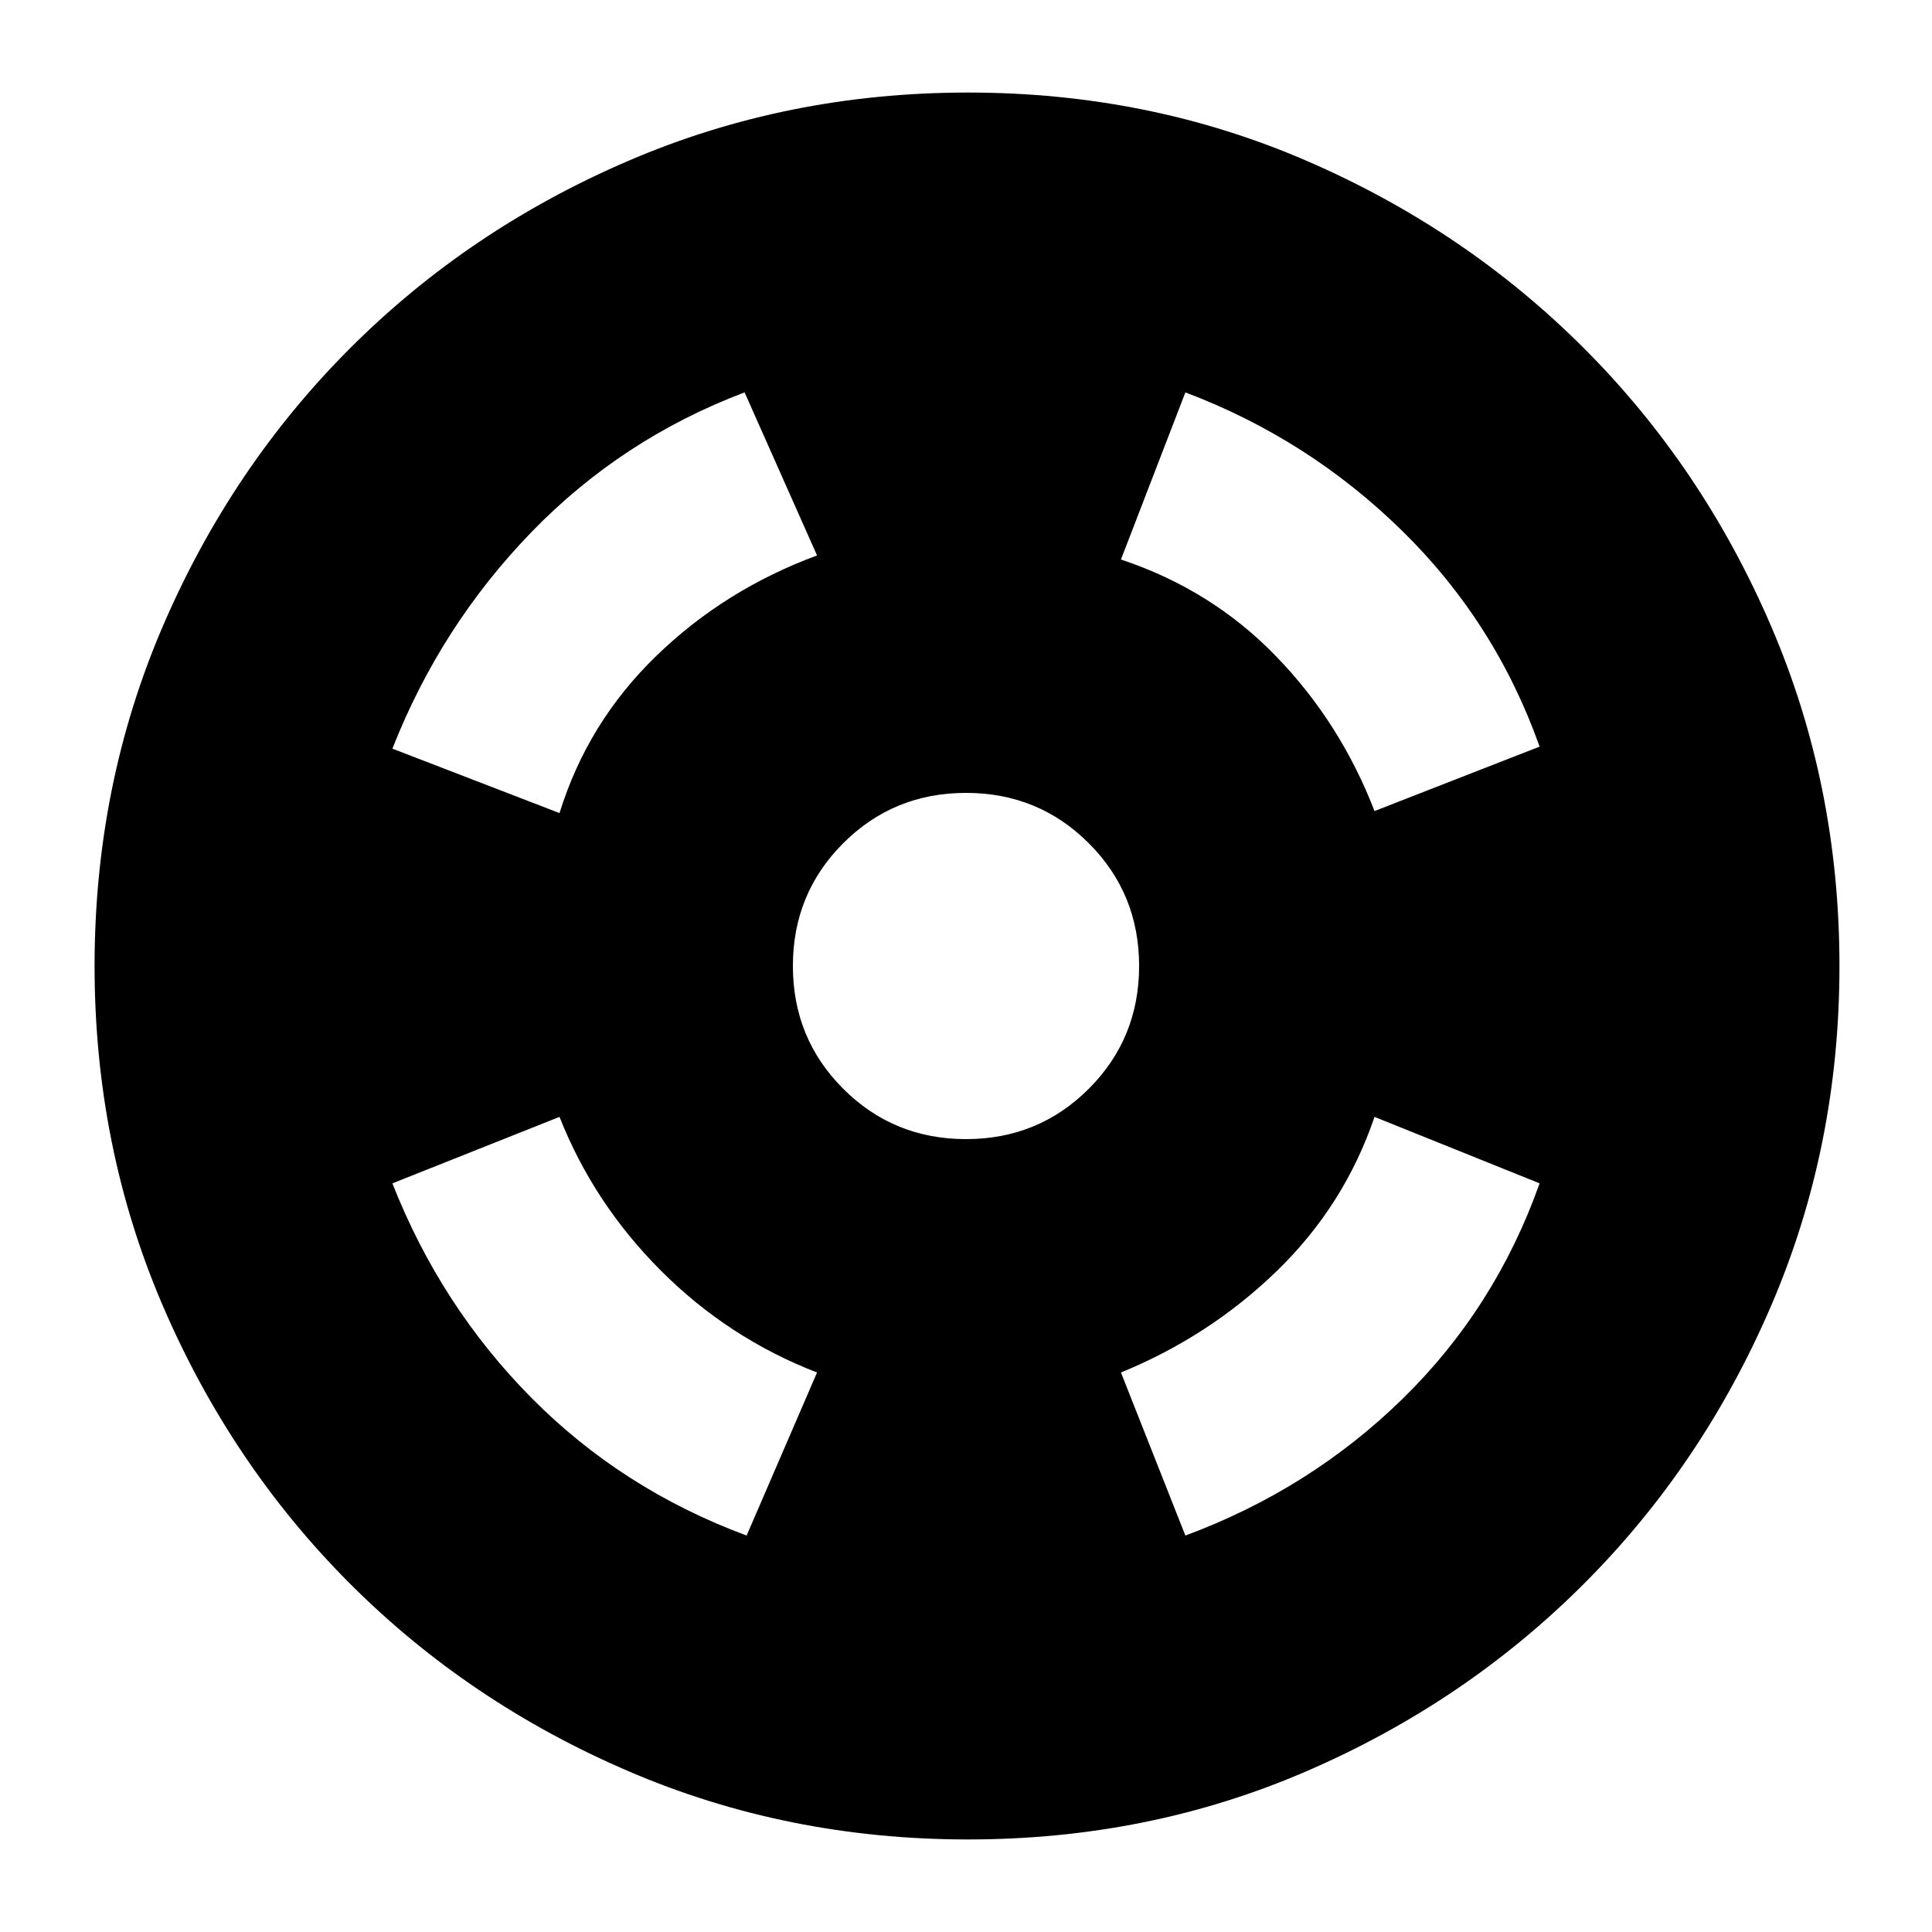 <svg xmlns="http://www.w3.org/2000/svg" height="20" width="20"><path d="M15.938 7.729Q15.479 6.438 14.51 5.49Q13.542 4.542 12.271 4.062L11.604 5.792Q12.542 6.104 13.208 6.792Q13.875 7.479 14.229 8.396ZM7.708 4.062Q6.438 4.542 5.5 5.51Q4.562 6.479 4.062 7.75L5.792 8.417Q6.083 7.479 6.792 6.792Q7.5 6.104 8.458 5.75ZM4.062 12.25Q4.562 13.521 5.5 14.469Q6.438 15.417 7.729 15.896L8.458 14.208Q7.542 13.854 6.844 13.156Q6.146 12.458 5.792 11.562ZM12.271 15.896Q13.562 15.417 14.521 14.479Q15.479 13.542 15.938 12.25L14.229 11.562Q13.917 12.479 13.219 13.156Q12.521 13.833 11.604 14.208ZM10.021 19.042Q8.146 19.042 6.5 18.333Q4.854 17.625 3.625 16.396Q2.396 15.167 1.687 13.521Q0.979 11.875 0.979 10Q0.979 8.125 1.687 6.479Q2.396 4.833 3.625 3.604Q4.854 2.375 6.5 1.667Q8.146 0.958 10.021 0.958Q11.896 0.958 13.531 1.667Q15.167 2.375 16.396 3.604Q17.625 4.833 18.333 6.479Q19.042 8.125 19.042 10Q19.042 11.875 18.333 13.521Q17.625 15.167 16.396 16.396Q15.167 17.625 13.531 18.333Q11.896 19.042 10.021 19.042ZM10 11.792Q10.75 11.792 11.271 11.271Q11.792 10.75 11.792 10Q11.792 9.25 11.271 8.729Q10.75 8.208 10 8.208Q9.25 8.208 8.729 8.729Q8.208 9.25 8.208 10Q8.208 10.75 8.729 11.271Q9.25 11.792 10 11.792Z"/></svg>